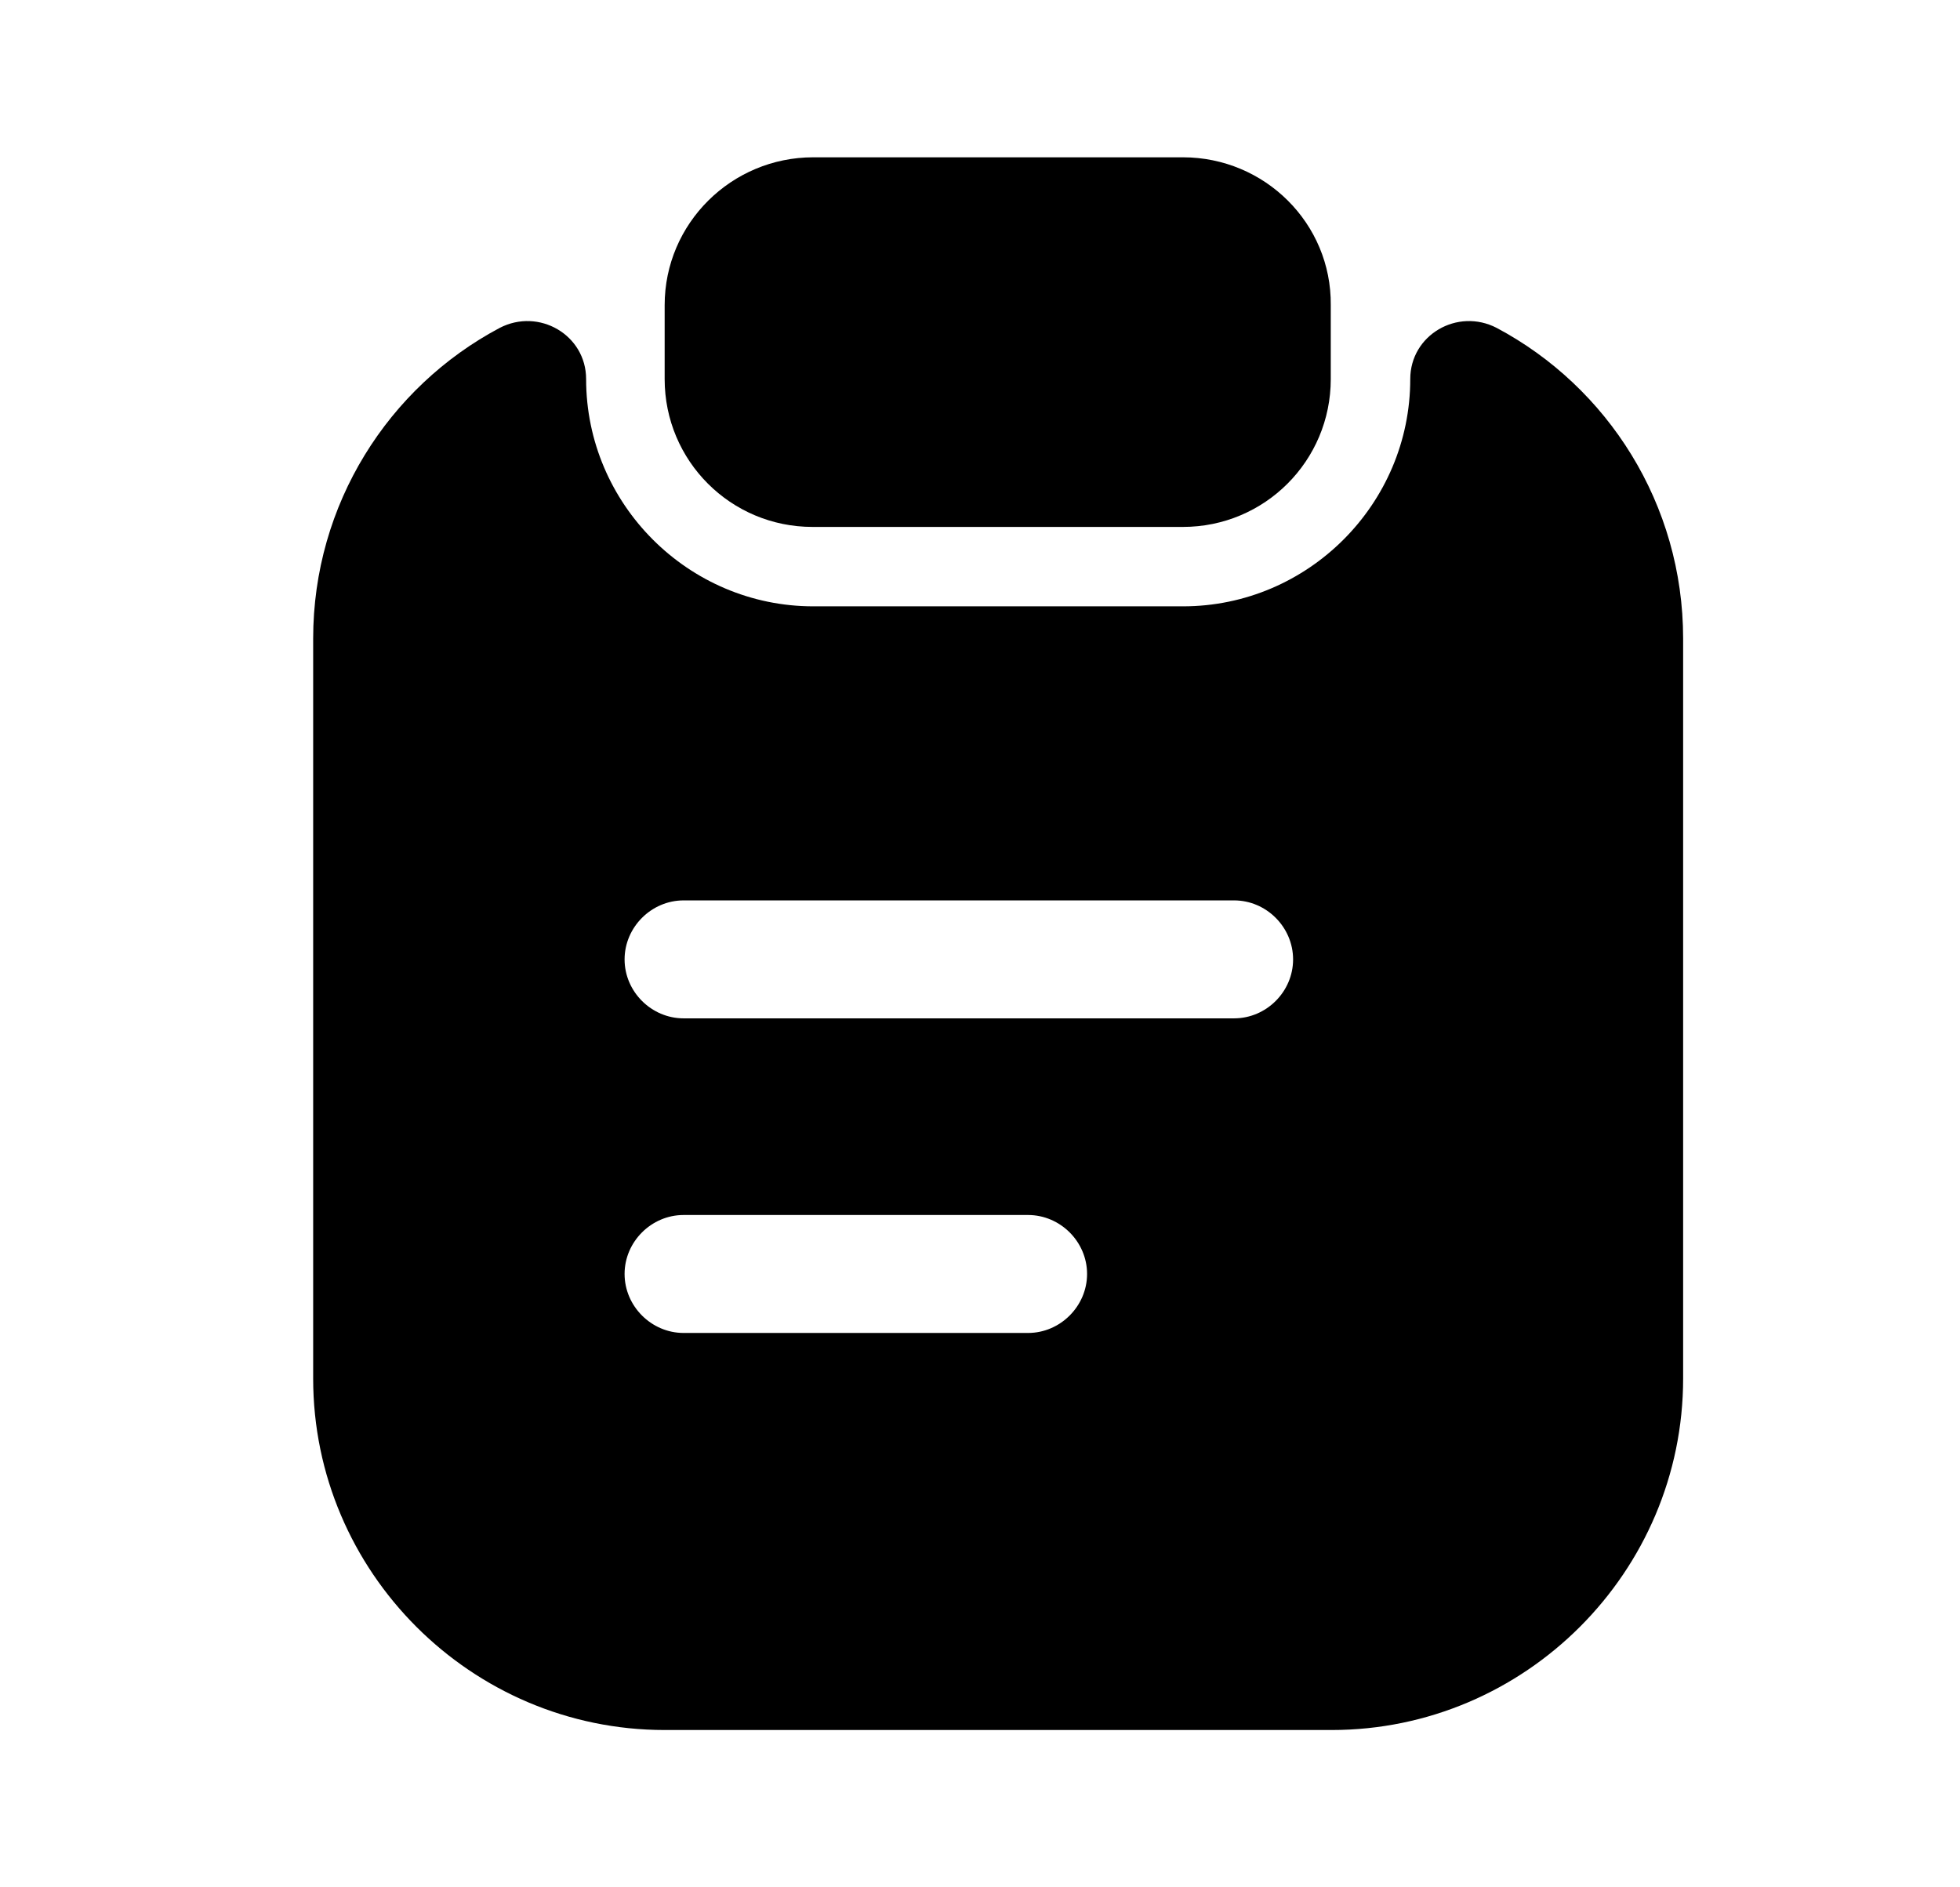<svg width="27" height="26" viewBox="0 0 27 26" fill="currentColor" xmlns="http://www.w3.org/2000/svg">
<path d="M16.295 2.167H11.204C10.077 2.167 9.156 3.077 9.156 4.204V5.222C9.156 6.349 10.066 7.259 11.193 7.259H16.295C17.422 7.259 18.332 6.349 18.332 5.222V4.204C18.343 3.077 17.422 2.167 16.295 2.167Z" fill="currentColor"/>
<path d="M19.427 5.222C19.427 6.944 18.019 8.353 16.296 8.353H11.204C9.482 8.353 8.074 6.944 8.074 5.222C8.074 4.615 7.424 4.236 6.882 4.518C5.354 5.33 4.314 6.944 4.314 8.797V18.991C4.314 21.656 6.492 23.833 9.157 23.833H18.344C21.009 23.833 23.186 21.656 23.186 18.991V8.797C23.186 6.944 22.146 5.33 20.619 4.518C20.077 4.236 19.427 4.615 19.427 5.222ZM14.162 18.363H9.417C8.973 18.363 8.604 17.994 8.604 17.55C8.604 17.106 8.973 16.738 9.417 16.738H14.162C14.606 16.738 14.975 17.106 14.975 17.55C14.975 17.994 14.606 18.363 14.162 18.363ZM17 14.029H9.417C8.973 14.029 8.604 13.661 8.604 13.217C8.604 12.773 8.973 12.404 9.417 12.404H17C17.445 12.404 17.813 12.773 17.813 13.217C17.813 13.661 17.445 14.029 17 14.029Z" fill="currentColor"/>
</svg>
